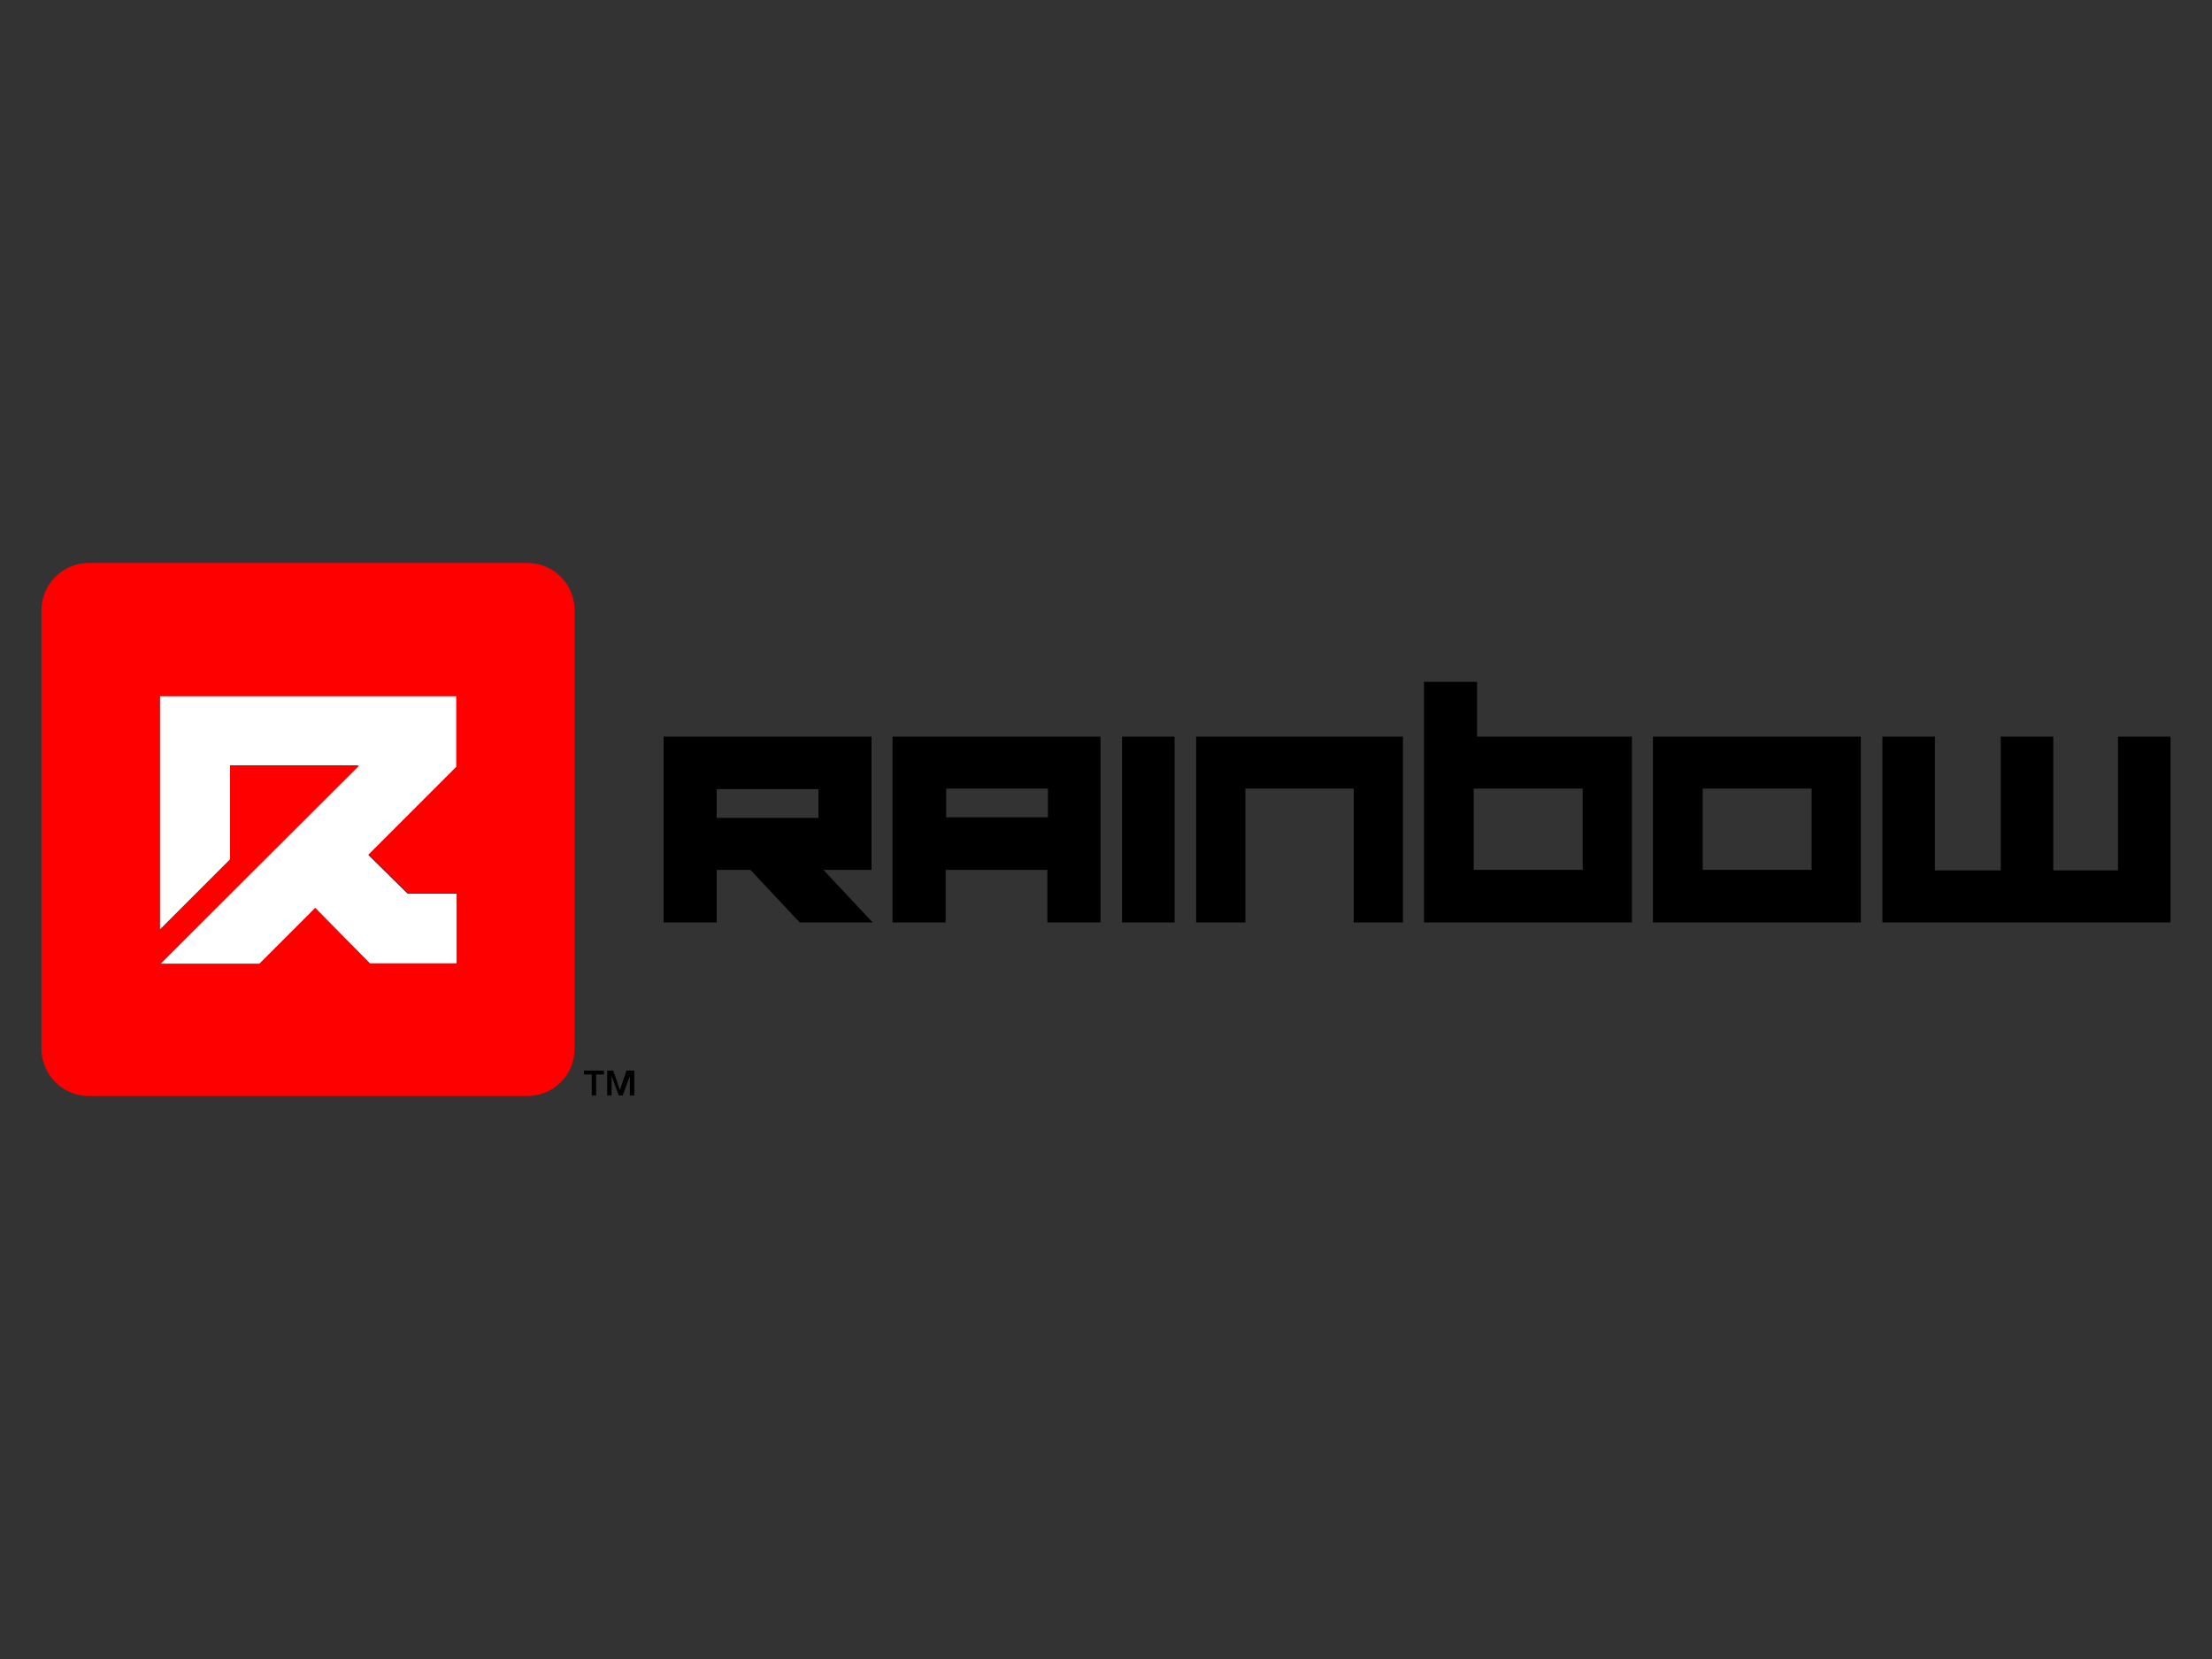 <svg xmlns="http://www.w3.org/2000/svg" viewBox="0 0 400 300"><rect x="0" y="0" width="400" height="300" fill="#333333" stroke="none"/><path fill="#fff" d="M41.6 138.4h23.2L29 174.3h17.9L57 164.2l9.9 10.1h15.7v-12.7h-8.9l-7.1-7 16-16v-12.9H28.9v42.4l12.7-12.7z"/><path d="M157.6 157.3v-24.1H120v33.6h9.6v-9.5h6.1l8.9 9.5h13.2l-8.9-9.5h8.7zm-9.6-9.4h-18.4v-5.2H148v5.2zm54.9-14.7h9.5v33.6h-9.5v-33.6zm96 33.6h37.6v-33.6h-37.6v33.6zm9-24.2h19.7v14.7h-19.7v-14.7zm-91.7-9.4h37.5v33.6h-8.9v-24.2h-19.6v24.2h-8.9v-33.6zm-54.8 33.6h9.6v-9.5h18.4v9.5h9.6v-33.6h-37.6v33.6zm9.7-24.2h18.4v5.2h-18.4v-5.2zm96-19.3h-9.6v43.5h37.6v-33.6h-28v-9.9zm19.1 19.3v14.7h-19.7v-14.7h19.7zm106.3-9.4v33.6h-52.1v-33.6h9.5v24.2h11.9v-24.2h9.5v24.2H383v-24.2h9.5z"/><path d="M95.3 101.8H16.1a8.6 8.6 0 00-8.6 8.6v79.2c0 4.8 3.9 8.6 8.6 8.6h79.2c4.8 0 8.6-3.8 8.6-8.6v-79.2c0-4.8-3.8-8.6-8.6-8.6zm-12.7 36.8l-15.9 15.9 7.1 7h8.8v12.7H66.9l-9.9-10-10.1 10.1H29l35.9-35.8H41.6v17l-12.7 12.7v-42.3h53.6v12.7z" fill="red"/><path d="M105.5 193.6h3.7v.7h-1.4v3.8h-.8v-3.8h-1.4v-.7zm7.8 0l-1.2 3.5-1.2-3.5h-1.1v4.5h.8v-3.5l1.3 3.5h.7l1.3-3.5v3.5h.8v-4.5h-1.4z"/></svg>